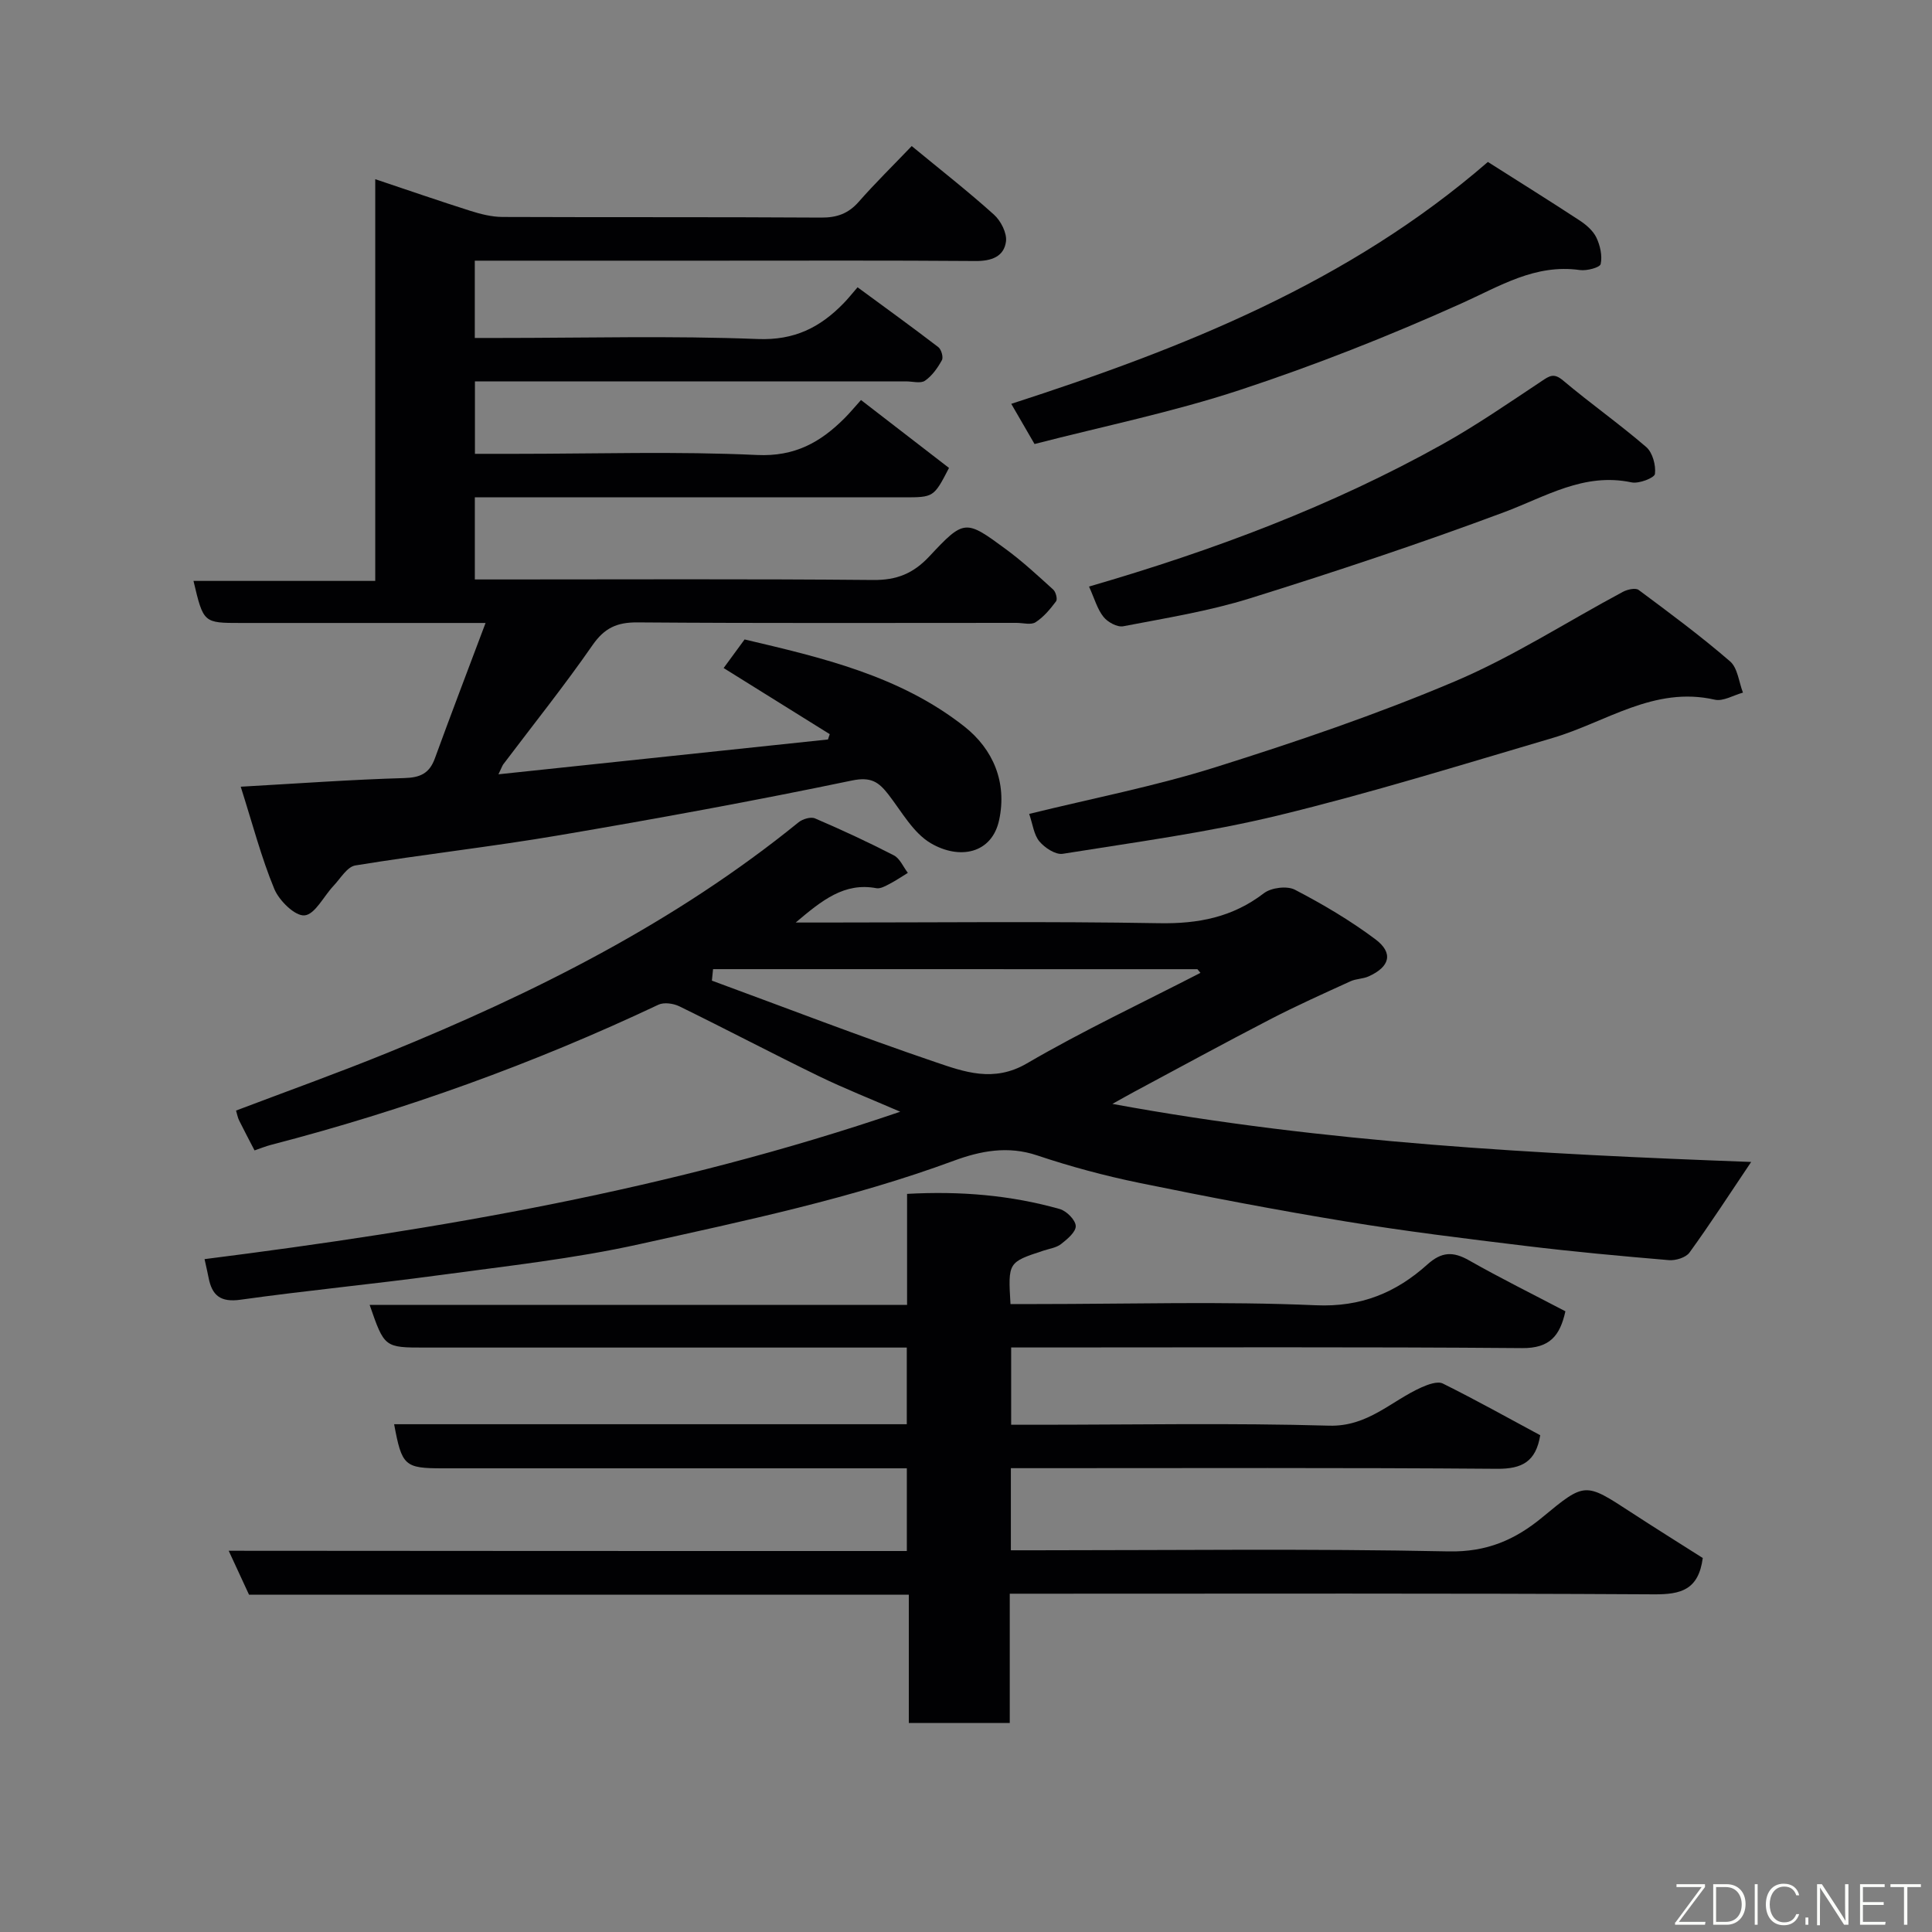 <svg enable-background="new 0 0 400 400" viewBox="0 0 400 400" xmlns="http://www.w3.org/2000/svg"><rect x="0" y="0" width="400" height="400" fill="#808080" stroke="none"/><path d="m103.2 160.31c23.11-2.44 45.66-4.82 68.22-7.21.12-.37.25-.73.37-1.1-7.24-4.51-14.48-9.02-21.97-13.69 1.39-1.89 2.71-3.7 4.34-5.92 15.91 3.75 32.1 7.48 45.48 18.01 6.03 4.75 8.87 11.6 7.23 19.34-1.49 7.03-8.23 8.32-14.16 4.84-3.64-2.14-6.02-6.53-8.76-10.07-2.02-2.6-3.61-3.74-7.58-2.91-20.11 4.19-40.33 7.89-60.58 11.33-14.02 2.39-28.18 3.96-42.22 6.25-1.71.28-3.1 2.73-4.55 4.26-2.02 2.14-3.8 5.88-5.96 6.08-1.96.19-5.25-3.03-6.26-5.45-2.7-6.52-4.49-13.42-6.96-21.19 12.22-.69 23.03-1.48 33.86-1.79 3.3-.09 5.2-.96 6.33-4.06 3.33-9.14 6.81-18.23 10.5-28.05-9.11 0-17.38 0-25.66 0-8.33 0-16.66 0-25 0-7.75 0-7.75 0-9.81-8.71h37.63c0-27.75 0-54.99 0-83.17 6.99 2.34 13.3 4.53 19.68 6.55 2.15.68 4.44 1.26 6.66 1.27 22 .09 43.99-.01 65.99.13 3.26.02 5.63-.83 7.78-3.28 3.39-3.86 7.07-7.46 10.96-11.53 6.03 4.97 11.7 9.4 17.03 14.2 1.42 1.28 2.71 3.8 2.49 5.55-.41 3.16-3.04 4.08-6.31 4.05-18-.14-35.99-.07-53.99-.07-16.46 0-32.93 0-49.68 0v16h5.1c17.83 0 35.68-.48 53.48.22 7.59.3 12.9-2.39 17.76-7.38.93-.95 1.76-2 2.91-3.33 5.8 4.26 11.32 8.25 16.72 12.39.62.48 1.08 2.09.74 2.7-.88 1.6-2.03 3.24-3.5 4.25-.91.63-2.59.14-3.92.14-27.83 0-55.66 0-83.49 0-1.81 0-3.63 0-5.77 0v15h8.41c16.66 0 33.35-.54 49.98.24 7.84.37 13.16-2.63 18.16-7.64 1.06-1.06 2.01-2.22 3.38-3.74 6.23 4.8 12.23 9.44 18.22 14.06-3.15 6.09-3.15 6.09-9.44 6.09-27.66 0-55.33 0-82.99 0-1.81 0-3.61 0-5.74 0v17h5.47c25.66 0 51.33-.13 76.99.11 4.89.05 8.32-1.34 11.64-4.89 7.24-7.74 7.48-7.66 15.91-1.44 3.43 2.53 6.58 5.45 9.74 8.32.54.49.92 1.98.59 2.42-1.21 1.62-2.58 3.27-4.25 4.34-.95.61-2.6.13-3.93.13-26.16 0-52.33.1-78.49-.1-4.26-.03-6.83 1.15-9.31 4.72-5.87 8.46-12.32 16.51-18.52 24.73-.24.4-.39.86-.95 2z" fill="#010103"/><path d="m187.75 321.12c0-6.1 0-11.37 0-17.12-2.03 0-3.81 0-5.6 0-30.16 0-60.32 0-90.49 0-7.89 0-8.46-.5-10.06-9.13h106.14c0-5.26 0-10.2 0-15.87-1.73 0-3.48 0-5.24 0-31.5 0-62.99 0-94.49 0-8.42 0-8.42 0-11.48-8.84h111.27c0-7.77 0-15.17 0-22.98 11.08-.61 21.46.27 31.62 3.14 1.4.4 3.24 2.25 3.3 3.5.06 1.23-1.75 2.74-3.04 3.75-.97.76-2.4.95-3.64 1.36-7.34 2.41-7.34 2.41-6.83 11.06h5.24c19.33 0 38.69-.59 57.98.25 9.39.41 16.61-2.62 23.1-8.45 2.95-2.65 5.31-2.72 8.61-.85 6.52 3.7 13.25 7.03 19.96 10.55-1.13 5.08-3.24 7.67-8.96 7.62-33.33-.27-66.66-.13-99.98-.13-1.82 0-3.63 0-5.81 0v16h5.34c20.16 0 40.34-.39 60.49.19 8.02.23 12.82-5.11 19.1-7.92 1.37-.61 3.35-1.35 4.45-.8 6.85 3.4 13.54 7.14 20.16 10.7-.9 5.45-3.73 6.99-8.94 6.95-31.66-.25-63.32-.13-94.98-.13-1.8 0-3.6 0-5.68 0v17h5.11c28.5 0 57-.36 85.48.23 7.95.17 13.83-2.4 19.52-7.12 8.76-7.25 8.79-7.17 18.23-1.01 5.04 3.29 10.15 6.47 14.91 9.5-.88 6.6-4.53 7.55-10.05 7.52-42.33-.24-84.65-.13-126.98-.13-1.97 0-3.94 0-6.45 0v26.76c-7.15 0-13.75 0-20.9 0 0-8.73 0-17.46 0-26.55-45.81 0-91.07 0-136.6 0-1.36-2.93-2.62-5.65-4.21-9.1 47.27.05 93.66.05 140.4.05z" fill="#010103"/><path d="m164.74 191h5.8c23.16 0 46.33-.26 69.48.14 8.09.14 15.16-1.23 21.66-6.21 1.51-1.16 4.79-1.57 6.42-.72 5.77 3 11.44 6.35 16.64 10.24 3.81 2.85 3.04 5.72-1.4 7.71-1.16.52-2.58.47-3.73 1-5.58 2.55-11.19 5.06-16.63 7.88-9.43 4.88-18.75 9.97-28.11 14.98-1.39.75-2.77 1.53-4.56 2.53 44.05 8.11 88.08 10.37 132.25 12.02-4.51 6.7-8.48 12.84-12.77 18.76-.75 1.04-2.85 1.68-4.25 1.57-9.97-.84-19.94-1.76-29.88-2.97-12.34-1.5-24.7-3.01-36.96-5.03-14.31-2.35-28.58-5.08-42.79-7.99-7.16-1.47-14.27-3.38-21.19-5.7-6.05-2.04-11.74-.92-17.22 1.1-21.15 7.81-43.16 12.41-65.05 17.27-13.69 3.04-27.74 4.56-41.67 6.45-13.63 1.85-27.34 3.15-40.96 5.06-4.17.59-5.93-.87-6.64-4.58-.18-.96-.42-1.92-.83-3.82 48.51-6.15 96.69-14.35 144.03-30.52-5.98-2.6-11.53-4.78-16.88-7.38-9.66-4.7-19.17-9.71-28.82-14.43-1.24-.61-3.19-.89-4.35-.35-25.84 12.21-52.6 21.86-80.25 29.03-1.08.28-2.12.71-3.38 1.14-1.13-2.19-2.2-4.19-3.2-6.22-.28-.57-.39-1.22-.63-2.03 10.56-4.01 21.05-7.76 31.37-11.96 30.34-12.35 59.46-26.92 85.08-47.71.84-.69 2.54-1.2 3.42-.82 5.52 2.37 10.98 4.9 16.32 7.65 1.26.65 1.95 2.39 2.9 3.63-1.26.77-2.48 1.6-3.78 2.28-.85.44-1.91 1.05-2.74.89-6.6-1.23-11.2 2.45-16.7 7.11zm-17.11 9.65c-.08.79-.16 1.58-.24 2.38 15.38 5.65 30.67 11.56 46.17 16.83 6.06 2.06 12.17 4.32 19.04.31 11.66-6.8 23.93-12.56 35.94-18.75-.21-.25-.42-.51-.63-.76-33.42-.01-66.85-.01-100.28-.01z" fill="#010103"/><path d="m213.08 168.51c13.05-3.21 26.03-5.72 38.55-9.66 16.72-5.26 33.39-10.92 49.51-17.75 12.08-5.11 23.25-12.36 34.87-18.57.92-.49 2.6-.87 3.25-.39 6.43 4.78 12.88 9.56 18.93 14.79 1.58 1.36 1.82 4.27 2.67 6.47-1.96.53-4.1 1.86-5.84 1.46-12.56-2.87-22.51 4.67-33.54 7.92-18.85 5.55-37.65 11.39-56.73 16.02-14.69 3.57-29.77 5.57-44.72 7.97-1.48.24-3.73-1.24-4.84-2.57-1.15-1.39-1.37-3.56-2.11-5.69z" fill="#010103"/><path d="m308.05 33.53c6.42 4.08 12.77 8.03 19.02 12.13 1.36.89 2.78 2.13 3.45 3.54.78 1.64 1.25 3.76.88 5.47-.16.72-2.87 1.44-4.3 1.24-9.28-1.31-16.57 3.34-24.57 6.93-14.96 6.73-30.3 12.79-45.88 17.92-13.84 4.56-28.21 7.49-42.46 11.17-1.65-2.85-3.08-5.32-4.82-8.32 35.73-11.56 69.87-25.1 98.68-50.08z" fill="#010103"/><path d="m225.47 121.44c25.86-7.51 50.24-16.67 73.12-29.43 7.1-3.96 13.82-8.61 20.6-13.11 1.62-1.08 2.52-1.73 4.41-.14 5.62 4.74 11.66 8.99 17.23 13.79 1.32 1.14 2.03 3.78 1.81 5.57-.1.82-3.33 2.08-4.85 1.75-9.87-2.09-17.78 2.97-26.42 6.19-17.34 6.47-34.93 12.31-52.61 17.83-8.51 2.65-17.41 4.08-26.2 5.77-1.24.24-3.23-.85-4.1-1.95-1.28-1.6-1.84-3.74-2.99-6.27z" fill="#010103"/><g fill="#fbfcfa"><path d="m346.9 398 5.4-7.3h-5.2v-.6h5.9v.6l-5.4 7.2h5.5l-.1.6h-6.2v-.5z"/><path d="m354.7 390.1h2.8c2.3 0 3.9 1.6 3.9 4.1s-1.6 4.3-3.9 4.3h-2.8zm.6 7.8h2c2.2 0 3.3-1.6 3.3-3.6 0-1.8-1-3.6-3.3-3.6h-2z"/><path d="m363.9 390.1v8.4h-.6v-8.4h1.6z"/><path d="m372.5 396.3c-.4 1.3-1.4 2.3-3.2 2.3-2.4 0-3.7-1.9-3.7-4.3 0-2.3 1.2-4.3 3.7-4.3 1.8 0 2.9 1 3.2 2.4h-.6c-.4-1.1-1.1-1.8-2.5-1.8-2.1 0-3 1.9-3 3.7s.9 3.7 3 3.7c1.4 0 2.1-.7 2.5-1.7z"/><path d="m373.8 398.5v-1.5h.6v1.5z"/><path d="m376.2 398.5v-8.4h1c1.3 2 4.4 6.7 4.9 7.6-.1-1.2-.1-2.4-.1-3.8v-3.8h.7v8.4h-.9c-1.2-1.9-4.4-6.8-5-7.7.1 1.1 0 2.3 0 3.9v3.9h-.6z"/><path d="m390 394.4h-4.3v3.5h4.7l-.1.6h-5.2v-8.4h5.1v.6h-4.5v3.1h4.3z"/><path d="m394.2 390.7h-2.8v-.6h6.3v.6h-2.8v7.8h-.7z"/></g></svg>